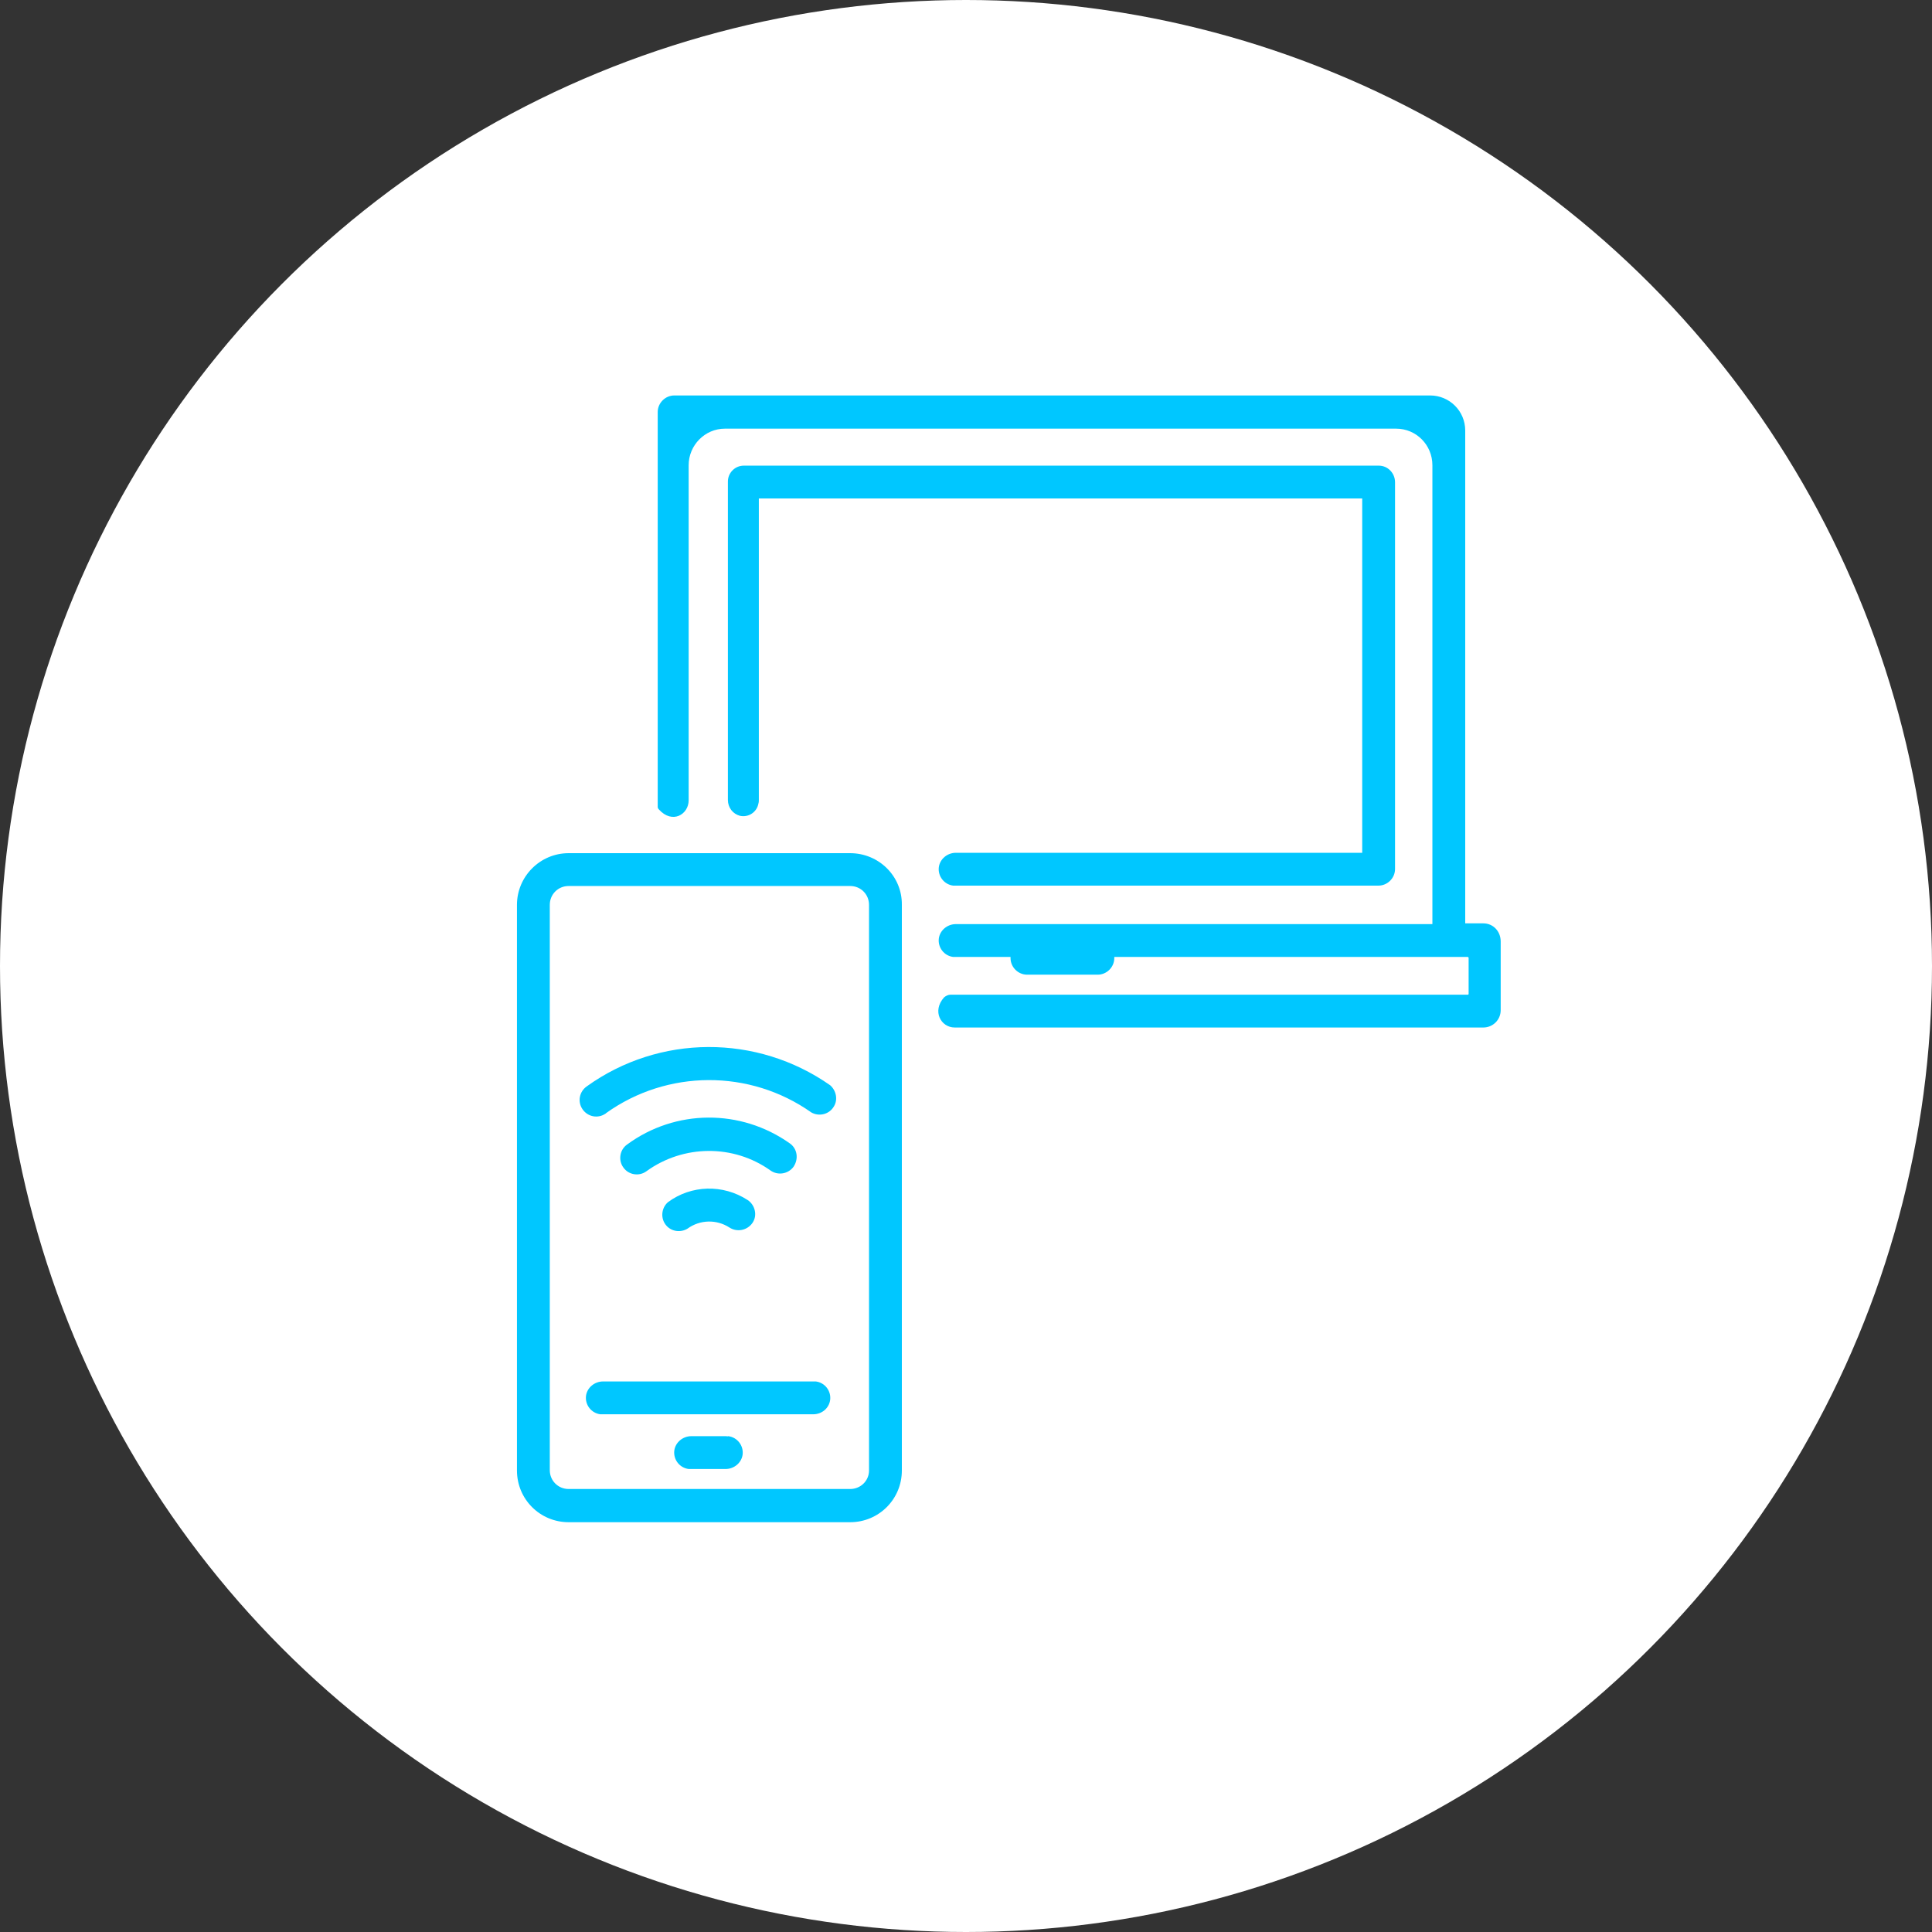 <?xml version="1.0" encoding="utf-8"?>
<!-- Generator: Adobe Illustrator 23.0.1, SVG Export Plug-In . SVG Version: 6.00 Build 0)  -->
<svg version="1.1" id="Layer_1" xmlns="http://www.w3.org/2000/svg" xmlns:xlink="http://www.w3.org/1999/xlink" x="0px" y="0px"
	 viewBox="0 0 512 512" style="enable-background:new 0 0 512 512;" xml:space="preserve">
<rect x="0" y="0" width="512" height="512" fill="#333333" stroke="none"/>
<style type="text/css">
	.st0{fill:#FFFFFF;}
	.st1{fill:#00C7FF;}
</style>
<title>Element 1</title>
<g id="Ebene_2">
	<g id="Capa_1">
		<circle class="st0" cx="256" cy="256" r="256"/>
		<g>
			<path class="st1" d="M198.1,318c-6.5-4.2-14.9-4-21.1,0.6c-1.8,1.6-2,4.4-0.4,6.2c1.4,1.6,3.8,1.9,5.6,0.8
				c3.3-2.4,7.7-2.5,11.1-0.3c2,1.3,4.7,0.8,6.1-1.2S200.1,319.3,198.1,318L198.1,318z"/>
			<path class="st1" d="M209.3,303c-13-9.2-30.3-9.1-43.1,0.3c-2,1.4-2.4,4.2-1,6.1c1.4,2,4.2,2.4,6.1,1c9.8-7.1,23.1-7.2,32.9-0.2
				c2,1.4,4.7,0.9,6.1-1C211.7,307.1,211.3,304.4,209.3,303L209.3,303z"/>
			<path class="st1" d="M220,287.6c-19.4-13.6-45.3-13.5-64.5,0.3c-2,1.4-2.5,4.1-1.1,6.1c1.4,2,4.1,2.5,6.1,1.1
				c0.1,0,0.1-0.1,0.1-0.1c16.2-11.6,38.1-11.7,54.4-0.2c2.1,1.2,4.8,0.5,6-1.6C222.1,291.4,221.6,289,220,287.6L220,287.6z"/>
			<path class="st1" d="M225.3,226.1h-74.6c-7.6,0-13.7,6.2-13.7,13.7v149.9c0,7.6,6.1,13.7,13.7,13.7l0,0h74.6
				c7.6,0,13.7-6.1,13.7-13.7V239.8C239.1,232.2,232.9,226.1,225.3,226.1C225.3,226.1,225.3,226.1,225.3,226.1z M225.3,394.6h-74.6
				c-2.8,0-5-2.2-5-5V239.8c0-2.8,2.2-5,5-5h74.6c2.8,0,5,2.2,5,5v149.9C230.3,392.4,228.1,394.6,225.3,394.6z"/>
			<path class="st1" d="M215.8,366.1h-56c-2.2,0-4.2,1.6-4.5,3.8c-0.3,2.4,1.4,4.6,3.8,4.9c0.2,0,0.4,0,0.5,0h55.9
				c2.3,0,4.2-1.6,4.5-3.8c0.3-2.4-1.4-4.6-3.8-4.9C216.2,366.1,216,366.1,215.8,366.1z"/>
			<path class="st1" d="M192.4,380.6h-9.2c-2.2,0-4.2,1.6-4.5,3.8c-0.3,2.4,1.4,4.6,3.8,4.9c0.2,0,0.4,0,0.6,0h9.2
				c2.2,0,4.2-1.6,4.5-3.8c0.3-2.4-1.4-4.6-3.8-4.9C192.8,380.7,192.6,380.6,192.4,380.6z"/>
			<path class="st1" d="M393.1,244.7h-4.8V114.1c0-5.2-4.2-9.3-9.3-9.3H178.7c-2.4,0-4.4,2-4.4,4.4l0,0v104.6c0,0.3,0.1,0.5,0.3,0.7
				c3.6,4,7.9,1.3,7.9-2.4v-88.8c0-5.3,4.3-9.7,9.6-9.7H370c5.3,0,9.6,4.3,9.6,9.7v121.6H253.3c-2.2,0-4.2,1.6-4.5,3.8
				c-0.3,2.4,1.4,4.6,3.8,4.9c0.2,0,0.4,0,0.6,0h14.6c0,0.1,0,0.2,0,0.3c0,2.4,2,4.4,4.4,4.4h18.7c2.4,0,4.4-2,4.4-4.4
				c0-0.1,0-0.2,0-0.3h93.6c0.2,0,0.3,0.1,0.3,0.3v9.5c0,0.1-0.1,0.2-0.1,0.2c0,0,0,0,0,0H251.9c-0.6,0-1.2,0.3-1.7,0.7
				c-3.3,3.7-0.8,8,2.8,8h140.1c2.5,0,4.6-2,4.6-4.6v-18.2C397.7,246.8,395.7,244.7,393.1,244.7L393.1,244.7z"/>
			<path class="st1" d="M365.4,123.4H197.1c-2.3,0-4.2,1.9-4.2,4.2V212c0,2,1.3,3.7,3.2,4.2c2.3,0.5,4.5-1,4.9-3.3
				c0.1-0.3,0.1-0.7,0.1-1v-79.8H361V226H253.3c-2.2,0-4.2,1.6-4.5,3.8c-0.3,2.4,1.4,4.6,3.8,4.9c0.2,0,0.4,0,0.5,0h112.2
				c2.4,0,4.4-2,4.4-4.4V127.8C369.7,125.4,367.8,123.4,365.4,123.4L365.4,123.4z"/>
		</g>
	</g>
</g>
</svg>
